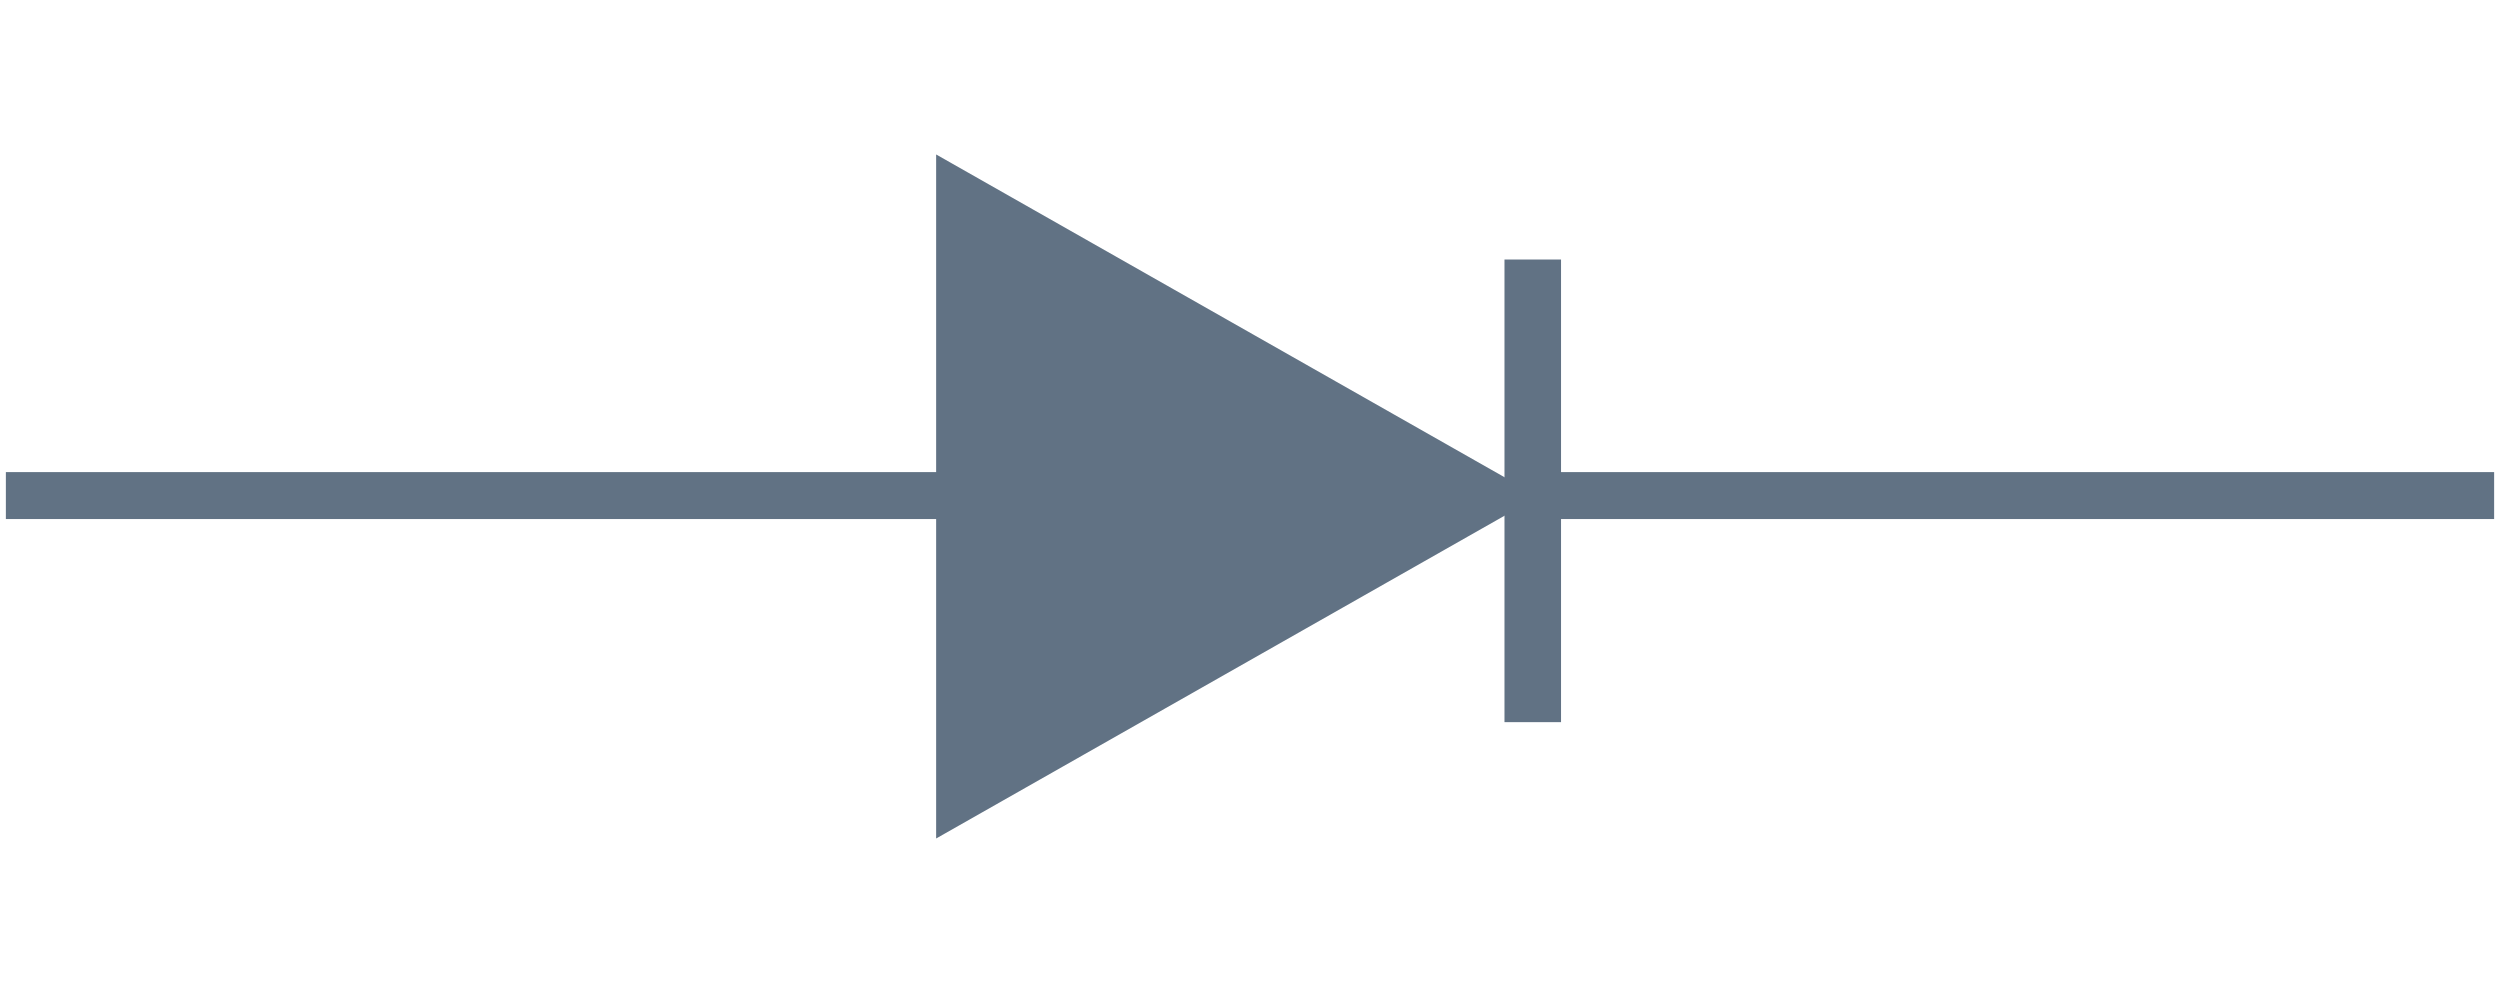 <svg width="213" height="85" viewBox="0 0 213 85" fill="none" xmlns="http://www.w3.org/2000/svg">
<line x1="0.5" y1="42.223" x2="80.482" y2="42.223" stroke="#617284" stroke-width="4"/>
<line x1="132.518" y1="42.223" x2="212.5" y2="42.223" stroke="#617284" stroke-width="4"/>
<rect x="128.182" y="22.111" width="4.818" height="39.416" fill="#617284"/>
<path d="M131.073 42.3L79.759 71.44L79.759 13.16L131.073 42.3Z" fill="#617284"/>
</svg>

